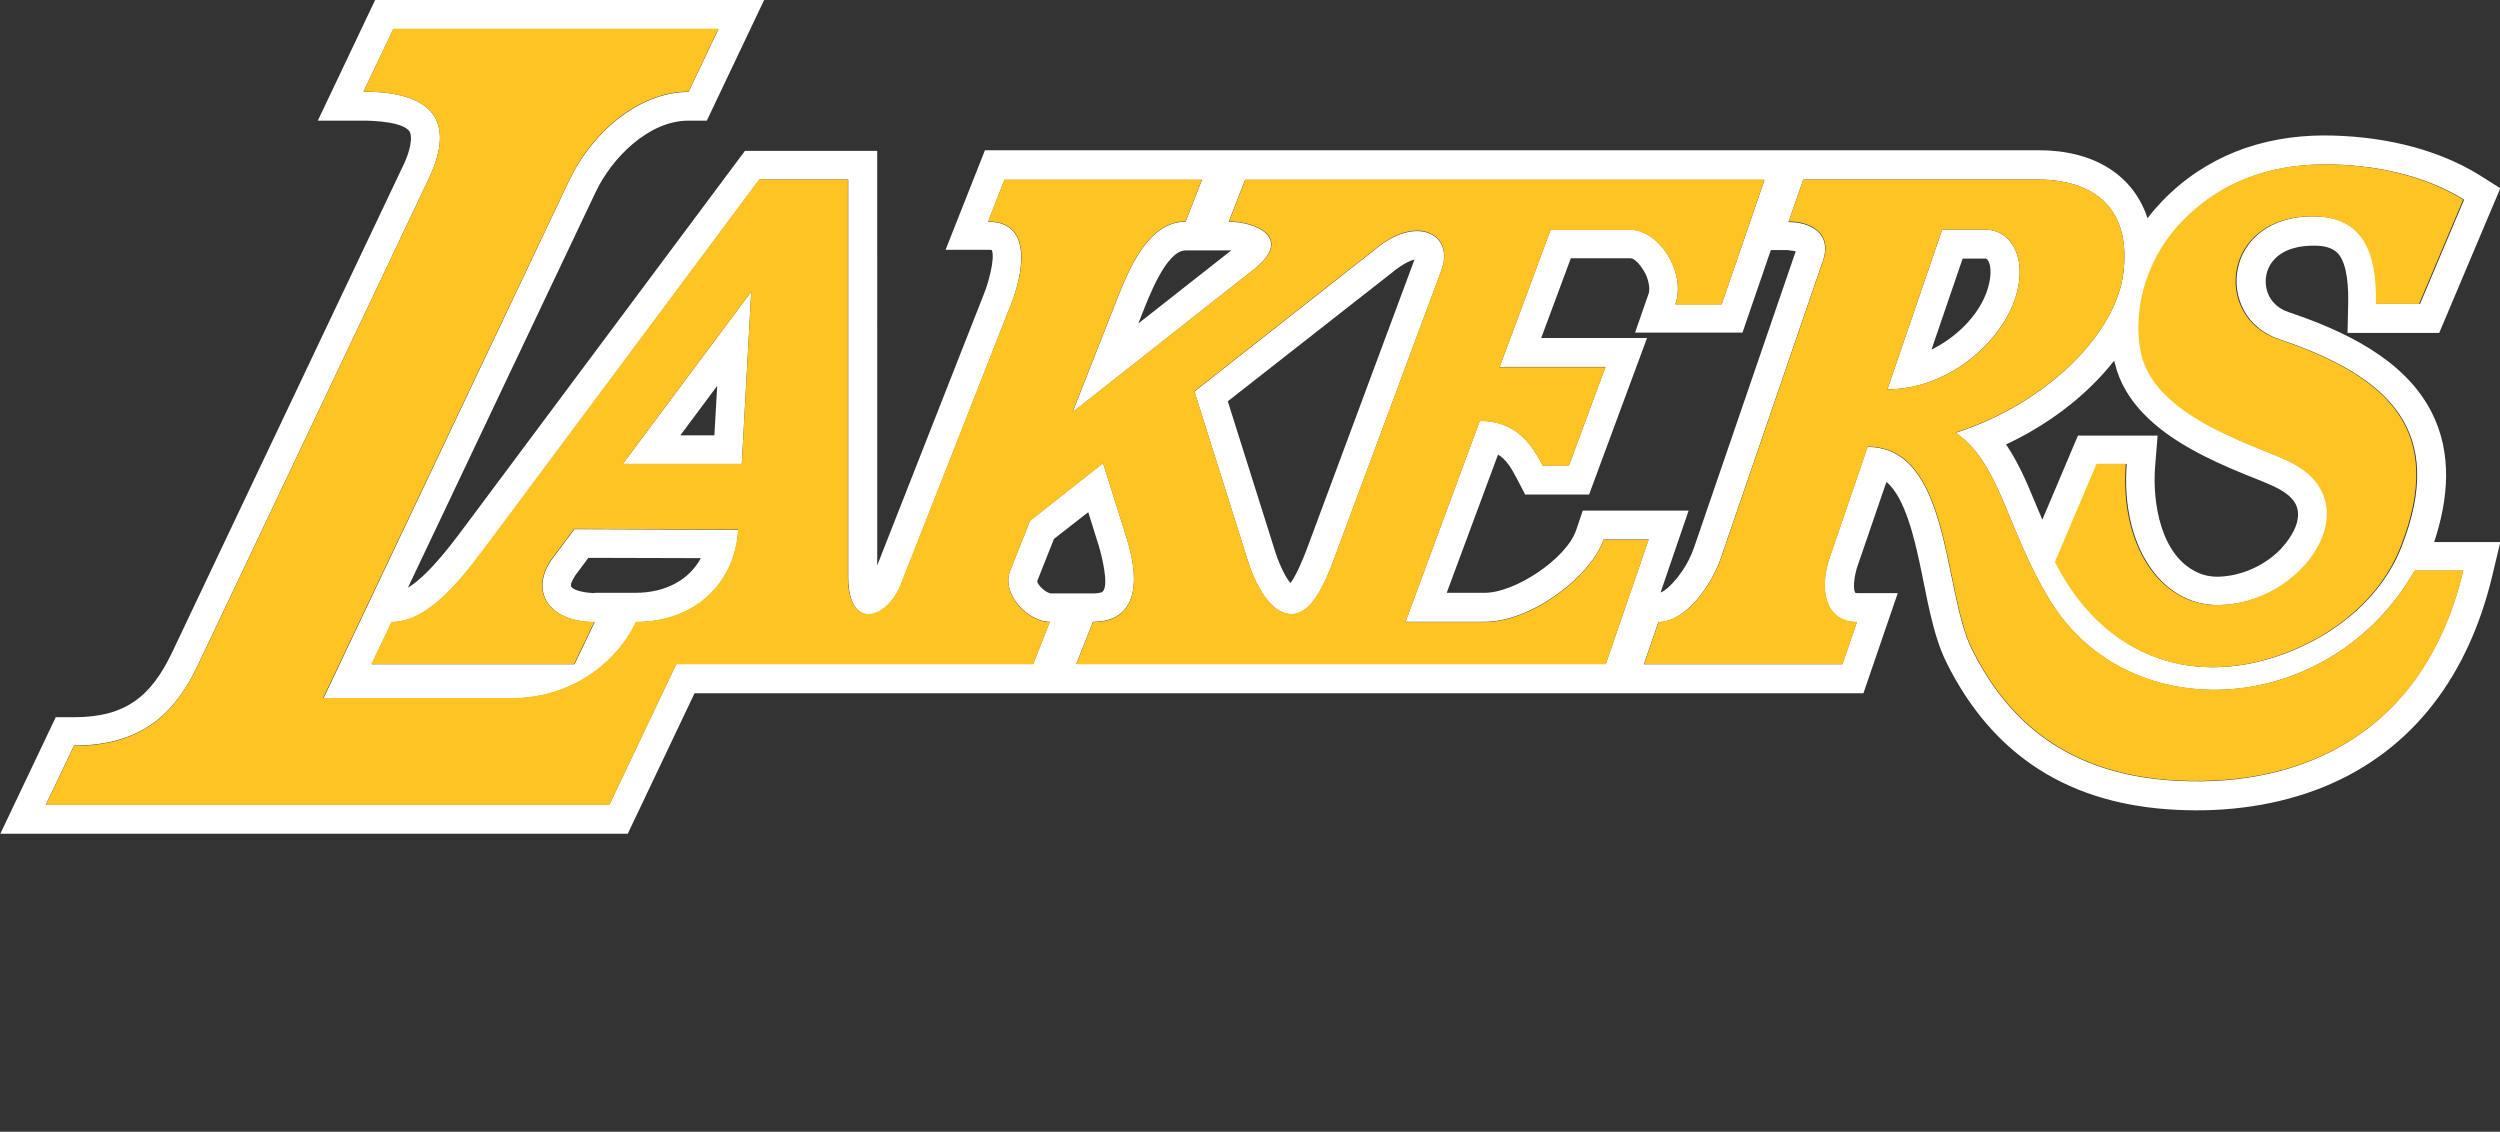 <?xml version="1.0" encoding="utf-8"?>
<!-- Generator: Adobe Illustrator 21.0.0, SVG Export Plug-In . SVG Version: 6.00 Build 0)  -->
<svg version="1.1" id="Layer_1" xmlns="http://www.w3.org/2000/svg" xmlns:xlink="http://www.w3.org/1999/xlink" x="0px" y="0px"
	 viewBox="0 0 793.7 359.3" style="enable-background:new 0 0 793.7 359.3;" xml:space="preserve">
<rect x="0" y="0" width="793.7" height="359.3" fill="#333333" stroke="none"/>
<style type="text/css">
	.st0{fill:none;}
	.st1{fill:#FFFFFF;}
	.st2{fill:#FEC424;}
</style>
<path class="st0" d="M519.1,105.7l4.2-12.1c0.1-0.2,0.1-0.4,0.2-0.6c0.3-1.7-0.1-3.6-0.7-5.1c-0.6-1.6-3.2-5.8-5.2-5.8h-18.9
	l-9.4,25.3l33.6,0L504.5,157h-20.3l-2.6-5c-1.7-3.4-3.4-6.1-6-7.7l-16.3,43.9h12.1c9.7,0,25.9-10.8,29-19.9l2.1-6.2h33.6l-8.9,26
	c2.3-0.8,5.8-5.2,6.8-6.7c1.5-2.3,2.9-4.9,3.8-7.5l32.3-94.1c0,0,0,0,0,0c-0.8-0.2-1.7-0.3-2.2-0.3h-5.7l-9,26.2H519.1z"/>
<path class="st0" d="M631.9,84.4c-0.1-0.6-0.5-1.9-1.1-2.3c-0.2-0.1-0.4-0.1-0.6-0.1h-7l-9.9,28.9c7.7-3.8,14.3-10.3,17.3-17.8
	C631.6,90.6,632.4,87.2,631.9,84.4z"/>
<path class="st0" d="M409.7,185.2c2-2.6,4.4-8.8,5.2-10.8L449,82.6c0,0,0-0.1,0.1-0.2c-2,0.4-4.7,2.2-5.7,3l-53.5,42.1l15.1,47.9
	C405.5,177.4,407.7,183,409.7,185.2z"/>
<path class="st0" d="M350,187.6c2.2-2.1-0.4-12-1.2-14.3l-3.4-10.9l-10.9,8.5l-5.3,13.4c0.2,1.4,2.8,3.7,4,3.8h7.5h6.2
	C347.6,188.3,349.4,188.2,350,187.6z"/>
<path class="st0" d="M218.6,38.3c-12.7,0-24.4,11.9-29.5,22.7l-59.6,125.6c7.2-4.4,15.4-15.8,19-20.7l88-118h42v131.8l34-86.5
	c1-2.4,3.5-10.7,2.4-13.6c-0.4-0.1-0.9-0.1-1.2-0.1h-13.5l12.5-31.6h334.6c17.4,0,30,7.8,34.5,21.6c1.4-1.9,3-3.7,4.6-5.4
	c13.7-14.3,31.6-20.8,51.2-20.9c16.9-0.1,35.1,3.5,49.6,12.6l6.5,4.1V0H242.6l-18.2,38.3H218.6z"/>
<path class="st0" d="M671.1,114.4c-2.2,2.8-4.6,5.5-7.1,7.9c-7.8,7.6-17.2,13.9-27.2,18.7c3.7,5.5,6.4,11.6,8.9,17.7
	c0.9,2.1,1.7,4.2,2.6,6.2l11.3-26.7h25.3l-0.8,9.9c-0.9,11.3,1.8,28.4,13.6,33.6c2,0.9,4.1,1.3,6.2,1.3c7.1,0,14.1-3.1,19.2-7.9
	c3.2-3,7-8.2,6.3-13c-0.4-3.2-3.1-5.3-5.7-6.8c-3.3-1.8-7.6-3.3-11.1-4.8c-5.9-2.4-11.7-5-17.2-8.1c-10.9-6.1-21.1-14.8-24.2-27.4
	C671.2,114.8,671.2,114.6,671.1,114.4z"/>
<polygon class="st0" points="226.8,138.2 227.6,122.5 216,138.2 "/>
<path class="st0" d="M362.5,99.9l-1.1,2.8l29.5-23.2c-0.3,0-0.5,0-0.8,0h-13.8C370,79.5,364.3,95.2,362.5,99.9z"/>
<path class="st0" d="M201.9,188.3c9.2,0,16.8-3.9,20.7-11l-35.7-0.1l-4.1,5.5c-0.4,0.6-1.8,2.6-1.4,3.5c0.6,1.7,6,2.2,7.4,2.2h7.4
	H201.9z"/>
<path class="st0" d="M774.4,105.7h-29.1l0.2-9.3c0.1-4.4-0.1-12.4-3.2-15.9c-1.8-2.1-4.8-2.5-7.4-2.5c-4.5-0.1-9.6,0.9-12.8,4.3
	c-2.1,2.2-3.1,5.3-2.7,8.3c0.5,4.2,3.3,7.2,7.2,8.5c17.2,5.8,36.5,14.7,45.3,31.6c6.8,13.2,5.5,27.8,0.9,41.4h21l-2.7,11.3
	c-7.2,30-24.1,54.5-53.3,66.4c-14.8,6-30.9,8.1-46.8,7.3c-33.7-1.7-58.2-16.8-73.1-46.9c-4.5-9.1-6.3-21.7-8.5-31.7
	c-1.5-6.8-4.5-20.6-10.5-25.5l-9.2,26.8c-0.6,1.6-1.7,6.7-0.7,8.4c0.2,0,0.5,0.1,0.7,0.1h12.8L591.5,220H220.4l-21.2,44.6H0.1
	l17.6-37.1h5.8c16.4,0,24.5-6.6,31.2-20.7l73-153.8c0.9-1.8,1.6-3.7,2.2-5.6c0.4-1.4,0.9-3.7,0.4-5.2c-1-3.7-12.2-4.1-14.9-4.1
	h-14.5L119.1,0H0v265h793.7V60L774.4,105.7z"/>
<path class="st1" d="M115.4,38.3c2.7,0,13.9,0.3,14.9,4.1c0.4,1.5,0,3.7-0.4,5.2c-0.5,1.9-1.3,3.8-2.2,5.6l-73,153.8
	c-6.7,14.1-14.8,20.7-31.2,20.7h-5.8L0.1,264.7h199.2l21.2-44.6h371.1l10.9-31.8h-12.8c-0.2,0-0.5,0-0.7-0.1c-1-1.8,0.1-6.8,0.7-8.4
	l9.2-26.8c6,4.9,9,18.7,10.5,25.5c2.2,10,4,22.6,8.5,31.7c14.9,30.1,39.5,45.3,73.1,46.9c15.9,0.8,32-1.3,46.8-7.3
	c29.1-11.9,46-36.4,53.3-66.4l2.7-11.3h-21c4.5-13.6,5.9-28.2-0.9-41.4c-8.7-16.9-28.1-25.8-45.3-31.6c-3.9-1.3-6.7-4.3-7.2-8.5
	c-0.4-3,0.6-6.1,2.7-8.3c3.2-3.4,8.3-4.4,12.8-4.3c2.6,0,5.6,0.5,7.4,2.5c3.1,3.5,3.3,11.5,3.2,15.9l-0.2,9.3h29.1L793.7,60v-0.3
	l-6.5-4.1C772.7,46.6,754.5,43,737.6,43c-19.7,0.1-37.5,6.7-51.2,20.9c-1.6,1.7-3.2,3.5-4.6,5.4c-4.5-13.8-17.1-21.6-34.5-21.6
	H312.7l-12.5,31.6h13.5c0.3,0,0.8,0,1.2,0.1c1.1,2.9-1.4,11.2-2.4,13.6l-34,86.5V47.9h-42l-88,118c-3.7,4.9-11.8,16.3-19,20.7
	L189.1,61c5.1-10.8,16.8-22.7,29.5-22.7h5.8L242.6,0H119.1l-18.2,38.3H115.4z M333.3,188.3c-1.3-0.2-3.9-2.5-4-3.8l5.3-13.4
	l10.9-8.5l3.4,10.9c0.7,2.3,3.3,12.2,1.2,14.3c-0.5,0.5-2.3,0.6-3,0.6h-6.2H333.3z M693,70.3c11.8-12.3,27.1-18,44.6-18.1
	c16.2-0.1,32.4,3.5,44.7,11.2l-14,33.1h-13.7c0.3-14.6-3-27.5-19.6-27.8c-29.4-0.5-32.3,32-11.4,39c35.1,11.8,53.3,29.2,38.8,66
	c-5.9,15.1-19.8,27.6-37.8,34.1c-30.7,11-57.7-1-71.9-29.4l13.2-31.1h9.3c-2,25.5,10.7,44.9,29.1,44.8c26.8-0.2,48.4-31.4,24.2-44.8
	c-9.8-5.4-43.1-13.8-48-34.4C677.3,101,680.3,83.5,693,70.3z M695.5,142.5c5.5,3.1,11.3,5.7,17.2,8.1c3.5,1.4,7.8,3,11.1,4.8
	c2.6,1.5,5.3,3.6,5.7,6.8c0.7,4.7-3.1,9.9-6.3,13c-5.1,4.8-12.2,7.8-19.2,7.9c-2.2,0-4.3-0.4-6.2-1.3c-11.8-5.2-14.5-22.3-13.6-33.6
	l0.8-9.9h-25.3l-11.3,26.7c-0.9-2.1-1.7-4.1-2.6-6.2c-2.5-6.1-5.2-12.2-8.9-17.7c10-4.7,19.4-11,27.2-18.7c2.5-2.4,4.9-5.1,7.1-7.9
	c0.1,0.2,0.1,0.5,0.2,0.7C674.3,127.7,684.6,136.4,695.5,142.5z M572.5,57h74.8c10.4,0,29.7,3.7,26.9,29.2
	c-2.2,19.6-24.3,41.9-53.3,51.2c14.3,9.9,16.1,30.6,29.9,53.2c25.2,41.3,89.2,37.1,115.8-9.4H782c-12.5,52-51.4,68.7-90.6,66.7
	c-39.3-1.9-56.3-23.6-65.4-41.8s-6.7-64.2-33.1-64.2l-12,35c-3.5,10-1.6,20.6,8.6,20.6l-4.6,13.4h-63l4.6-13.4
	c8.6,0,16.8-11.5,19.9-20.5l32.3-94.1c3.1-9-4.2-12.4-10.9-12.4L572.5,57z M567.9,79.5c0.5,0,1.5,0.1,2.2,0.3c0,0,0,0,0,0
	l-32.3,94.1c-0.9,2.6-2.2,5.2-3.8,7.5c-1,1.5-4.4,5.9-6.8,6.7l8.9-26h-33.6l-2.1,6.2c-3.1,9.1-19.4,19.9-29,19.9h-12.1l16.3-43.9
	c2.6,1.6,4.3,4.4,6,7.7l2.6,5h20.3l18.4-49.7l-33.6,0l9.4-25.3h18.9c2,0,4.6,4.2,5.2,5.8c0.6,1.6,1,3.5,0.7,5.1
	c0,0.2-0.1,0.4-0.2,0.6l-4.2,12.1h34.1l9-26.2H567.9z M124.9,9.2h103.2l-9.5,20c-16.4,0-31.1,13.8-37.8,27.9l-78.1,164.6h60
	c18.3,0,32.9-10.8,39.3-24.2c19.1,0,31.5-12.7,32.4-29.3l-52-0.2l-6.9,9.2c-7.6,10.2-1.5,20.3,13.3,20.3l-6.4,13.4h-64.4l6.4-13.4
	c12.1,0,22.8-14.4,31.5-26.1L241.1,57h28.2v126.1c0,17.4,12.3,13.6,16.7,2.6L321,96.6c3.3-8.4,7.6-26.2-7.3-26.2l5.2-13.3h62.7
	l-5.2,13.3c-12.1,0-18.2,15.5-22.4,26.2l-13.5,34.3L398,85.6c12.7-10,0.8-15.2-7.9-15.2l5.2-13.3h164.9l-13.6,39.5h-14.7
	c3.5-10.2-5.2-23.7-14.4-23.7h-25.2l-16.2,43.6h33.6l-11.6,31.3h-8.3c-4.1-8-9.3-14.2-20-14.2l-23.6,63.8h25.2
	c14.9,0,33.7-14.5,37.7-26.1h14.3l-13.6,39.5H341.7l5.3-13.4c12.4,0,15.9-10.1,10.6-26.9l-7.4-23.5l-23.2,18.3l-6.3,15.9
	c-2.9,7.4,5.7,16.2,12.6,16.2l-5.3,13.4H214.7l-21.2,44.6H14.6l8.9-18.7c22.9,0,32.8-11.7,39.5-25.9L136,57
	c5-10.4,9.7-27.9-20.6-27.9L124.9,9.2z M188.7,188.3c-1.4,0-6.7-0.5-7.4-2.2c-0.3-0.8,1-2.9,1.4-3.5l4.1-5.5l35.7,0.1
	c-3.8,7.1-11.5,11-20.7,11h-5.8H188.7z M390.1,79.5c0.2,0,0.5,0,0.8,0l-29.5,23.2l1.1-2.8c1.9-4.7,7.6-20.4,13.9-20.4H390.1z"/>
<path class="st1" d="M410.1,195c5.9,0,10.1-8.4,13.4-17.4l34.1-91.7c4.2-11.4-7.4-17.4-19.9-7.6l-58.5,46l17,53.9
	C398.3,184.8,403,195,410.1,195z M443.4,85.4c1-0.8,3.8-2.6,5.7-3c0,0.1,0,0.1-0.1,0.2l-34.1,91.7c-0.8,2.1-3.2,8.2-5.2,10.8
	c-2-2.2-4.2-7.8-4.8-9.8l-15.1-47.9L443.4,85.4z"/>
<path class="st1" d="M639.1,96.6c5.3-13.4,0-23.7-8.9-23.7h-13.6l-17.4,50.7C617.7,123.6,633.7,110,639.1,96.6z M613.2,111l9.9-28.9
	h7c0.2,0,0.4,0,0.6,0.1c0.6,0.4,1,1.6,1.1,2.3c0.5,2.8-0.3,6.2-1.3,8.8C627.6,100.7,620.9,107.2,613.2,111z"/>
<path class="st1" d="M238.5,92.6l-40.8,54.7h37.8L238.5,92.6z M226.8,138.2H216l11.7-15.7L226.8,138.2z"/>
<path class="st2" d="M136,57L63,210.9c-6.8,14.2-16.6,25.9-39.5,25.9l-8.9,18.7h178.9l21.2-44.6h113.3l5.3-13.4
	c-6.9,0-15.5-8.8-12.6-16.2l6.3-15.9l23.2-18.3l7.4,23.5c5.3,16.8,1.8,26.9-10.6,26.9l-5.3,13.4h168.1l13.6-39.5h-14.3
	c-4,11.6-22.7,26.1-37.7,26.1h-25.2l23.6-63.8c10.7,0,15.9,6.2,20,14.2h8.3l11.6-31.3h-33.6l16.2-43.6h25.2
	c9.2,0,17.9,13.5,14.4,23.7h14.7L560.2,57H395.4l-5.2,13.3c8.7,0,20.6,5.3,7.9,15.2l-57.6,45.3l13.5-34.3
	c4.2-10.7,10.3-26.2,22.4-26.2l5.2-13.3h-62.7l-5.2,13.3c15,0,10.7,17.8,7.3,26.2l-35.1,89.1c-4.3,11-16.7,14.8-16.7-2.6V57h-28.2
	l-85.2,114.3c-8.7,11.7-19.4,26.1-31.5,26.1l-6.4,13.4h64.4l6.4-13.4c-14.8,0-20.9-10-13.3-20.3l6.9-9.2l52,0.2
	c-0.9,16.6-13.3,29.3-32.4,29.3c-6.4,13.4-20.9,24.2-39.3,24.2h-60L180.8,57c6.7-14.2,21.4-27.9,37.8-27.9l9.5-20H124.9l-9.5,20
	C145.7,29.1,141,46.6,136,57z M437.7,78.2c12.5-9.9,24.2-3.8,19.9,7.6l-34.1,91.7c-3.4,9-7.5,17.4-13.4,17.4
	c-7.1,0-11.8-10.2-13.9-16.8l-17-53.9L437.7,78.2z M197.7,147.3l40.8-54.7l-3,54.7H197.7z"/>
<path class="st2" d="M728.2,147.3c24.2,13.3,2.6,44.6-24.2,44.8c-18.3,0.1-31.1-19.2-29.1-44.8h-9.3l-13.2,31.1
	c14.3,28.4,41.3,40.4,71.9,29.4c18.1-6.5,31.9-19,37.8-34.1c14.5-36.9-3.6-54.2-38.8-66c-20.9-7-18-39.5,11.4-39
	c16.6,0.3,19.9,13.2,19.6,27.8h13.7l14-33.1c-12.3-7.7-28.5-11.3-44.7-11.2c-17.5,0.1-32.8,5.9-44.6,18.1
	c-12.7,13.2-15.7,30.6-12.8,42.6C685.1,133.5,718.4,141.9,728.2,147.3z"/>
<path class="st2" d="M578.8,82.8l-32.3,94.1c-3.1,9-11.2,20.5-19.9,20.5l-4.6,13.4h63l4.6-13.4c-10.2,0-12.1-10.6-8.6-20.6l12-35
	c26.4,0,24,46,33.1,64.2s26.1,39.9,65.4,41.8c39.3,1.9,78.2-14.7,90.6-66.7h-15.5c-26.5,46.6-90.6,50.7-115.8,9.4
	c-13.8-22.6-15.7-43.3-29.9-53.2c29-9.3,51.2-31.5,53.3-51.2C677,60.7,657.7,57,647.3,57h-74.8l-4.6,13.3
	C574.6,70.3,581.9,73.8,578.8,82.8z M616.6,72.9h13.6c8.9,0,14.2,10.2,8.9,23.7c-5.3,13.4-21.4,27-39.9,27L616.6,72.9z"/>
</svg>
